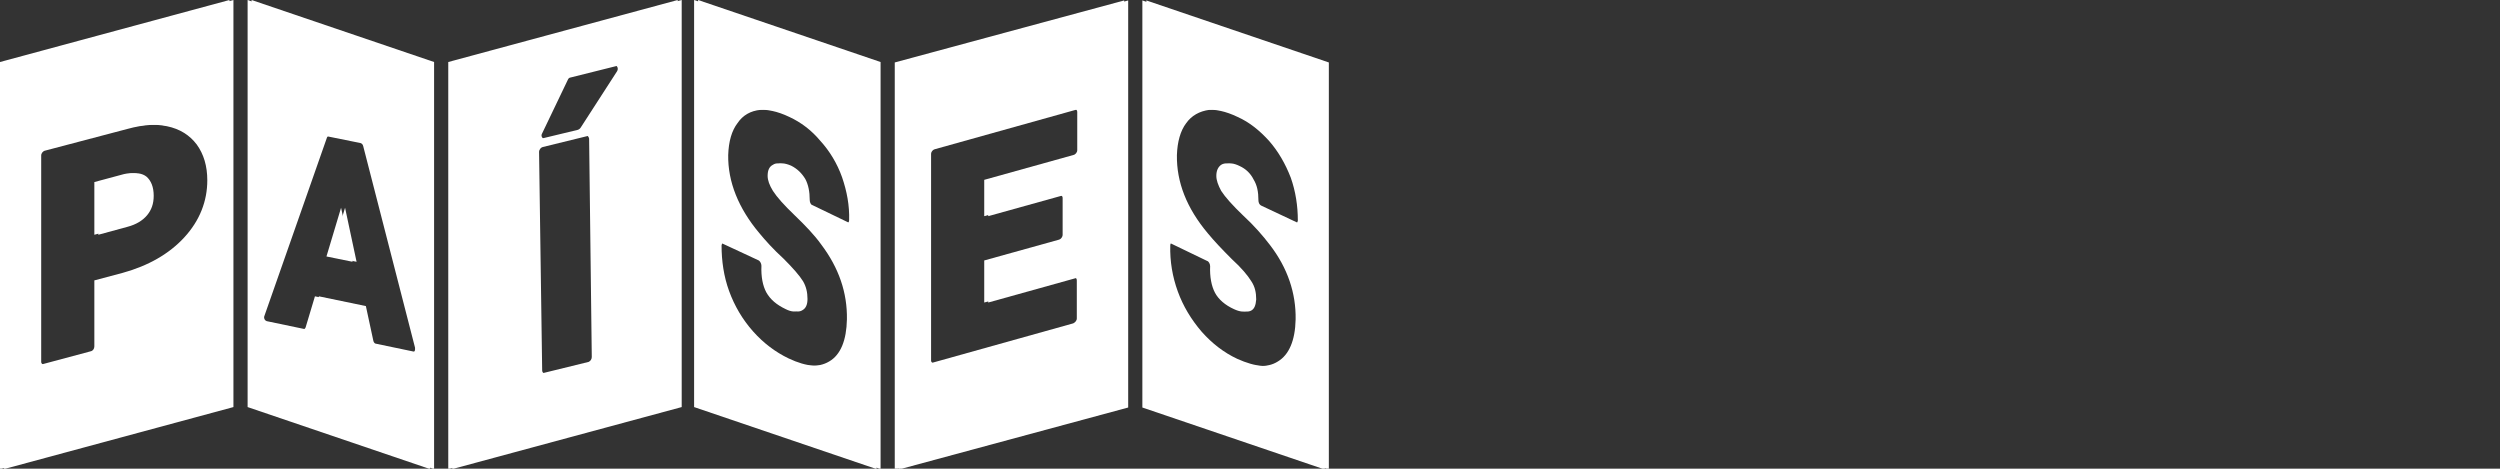 <?xml version="1.0" encoding="UTF-8"?>
<!DOCTYPE svg PUBLIC "-//W3C//DTD SVG 1.1//EN" "http://www.w3.org/Graphics/SVG/1.1/DTD/svg11.dtd">
<svg version="1.2" width="56.44mm" height="10.58mm" viewBox="0 0 5644 1058" preserveAspectRatio="xMidYMid" fill-rule="evenodd" stroke-width="28.222" stroke-linejoin="round" xmlns="http://www.w3.org/2000/svg" xmlns:ooo="http://xml.openoffice.org/svg/export" xmlns:xlink="http://www.w3.org/1999/xlink" xmlns:presentation="http://sun.com/xmlns/staroffice/presentation" xmlns:smil="http://www.w3.org/2001/SMIL20/" xmlns:anim="urn:oasis:names:tc:opendocument:xmlns:animation:1.0" xml:space="preserve">
 <rect x="0" y="0" width="5644" height="1058" fill="#333333" stroke="none"/>
 <defs class="ClipPathGroup">
  <clipPath id="presentation_clip_path" clipPathUnits="userSpaceOnUse">
   <rect x="0" y="0" width="5644" height="1058"/>
  </clipPath>
  <clipPath id="presentation_clip_path_shrink" clipPathUnits="userSpaceOnUse">
   <rect x="5" y="1" width="5633" height="1056"/>
  </clipPath>
 </defs>
 <defs class="TextShapeIndex">
  <g ooo:slide="id1" ooo:id-list="id3 id4 id5 id6 id7 id8 id9 id10 id11 id12 id13 id14 id15 id16 id17 id18"/>
 </defs>
 <defs class="EmbeddedBulletChars">
  <g id="bullet-char-template-57356" transform="scale(0,-0)">
   <path d="M 580,1141 L 1163,571 580,0 -4,571 580,1141 Z"/>
  </g>
  <g id="bullet-char-template-57354" transform="scale(0,-0)">
   <path d="M 8,1128 L 1137,1128 1137,0 8,0 8,1128 Z"/>
  </g>
  <g id="bullet-char-template-10146" transform="scale(0,-0)">
   <path d="M 174,0 L 602,739 174,1481 1456,739 174,0 Z M 1358,739 L 309,1346 659,739 1358,739 Z"/>
  </g>
  <g id="bullet-char-template-10132" transform="scale(0,-0)">
   <path d="M 2015,739 L 1276,0 717,0 1260,543 174,543 174,936 1260,936 717,1481 1274,1481 2015,739 Z"/>
  </g>
  <g id="bullet-char-template-10007" transform="scale(0,-0)">
   <path d="M 0,-2 C -7,14 -16,27 -25,37 L 356,567 C 262,823 215,952 215,954 215,979 228,992 255,992 264,992 276,990 289,987 310,991 331,999 354,1012 L 381,999 492,748 772,1049 836,1024 860,1049 C 881,1039 901,1025 922,1006 886,937 835,863 770,784 769,783 710,716 594,584 L 774,223 C 774,196 753,168 711,139 L 727,119 C 717,90 699,76 672,76 641,76 570,178 457,381 L 164,-76 C 142,-110 111,-127 72,-127 30,-127 9,-110 8,-76 1,-67 -2,-52 -2,-32 -2,-23 -1,-13 0,-2 Z"/>
  </g>
  <g id="bullet-char-template-10004" transform="scale(0,-0)">
   <path d="M 285,-33 C 182,-33 111,30 74,156 52,228 41,333 41,471 41,549 55,616 82,672 116,743 169,778 240,778 293,778 328,747 346,684 L 369,508 C 377,444 397,411 428,410 L 1163,1116 C 1174,1127 1196,1133 1229,1133 1271,1133 1292,1118 1292,1087 L 1292,965 C 1292,929 1282,901 1262,881 L 442,47 C 390,-6 338,-33 285,-33 Z"/>
  </g>
  <g id="bullet-char-template-9679" transform="scale(0,-0)">
   <path d="M 813,0 C 632,0 489,54 383,161 276,268 223,411 223,592 223,773 276,916 383,1023 489,1130 632,1184 813,1184 992,1184 1136,1130 1245,1023 1353,916 1407,772 1407,592 1407,412 1353,268 1245,161 1136,54 992,0 813,0 Z"/>
  </g>
  <g id="bullet-char-template-8226" transform="scale(0,-0)">
   <path d="M 346,457 C 273,457 209,483 155,535 101,586 74,649 74,723 74,796 101,859 155,911 209,963 273,989 346,989 419,989 480,963 531,910 582,859 608,796 608,723 608,648 583,586 532,535 482,483 420,457 346,457 Z"/>
  </g>
  <g id="bullet-char-template-8211" transform="scale(0,-0)">
   <path d="M -4,459 L 1135,459 1135,606 -4,606 -4,459 Z"/>
  </g>
  <g id="bullet-char-template-61548" transform="scale(0,-0)">
   <path d="M 173,740 C 173,903 231,1043 346,1159 462,1274 601,1332 765,1332 928,1332 1067,1274 1183,1159 1299,1043 1357,903 1357,740 1357,577 1299,437 1183,322 1067,206 928,148 765,148 601,148 462,206 346,322 231,437 173,577 173,740 Z"/>
  </g>
 </defs>
 <defs class="TextEmbeddedBitmaps"/>
 <g>
  <g id="id2" class="Master_Slide">
   <g id="bg-id2" class="Background"/>
   <g id="bo-id2" class="BackgroundObjects"/>
  </g>
 </g>
 <g class="SlideGroup">
  <g>
   <g id="container-id1">
    <g id="id1" class="Slide" clip-path="url(#presentation_clip_path)">
     <g class="Page">
      <g class="com.sun.star.drawing.ClosedBezierShape">
       <g id="id3">
        <rect class="BoundingBox" stroke="none" fill="none" x="0" y="0" width="519" height="1060"/>
        <path fill="rgb(255,255,255)" stroke="none" d="M 0,1059 L 518,919 518,0 0,140 0,1059 Z M 84,351 C 84,346 88,341 93,340 L 279,291 C 315,281 349,279 377,285 406,291 428,305 444,326 460,348 468,375 468,407 468,454 451,498 416,536 382,573 335,600 277,616 L 213,633 213,782 C 213,787 210,792 205,793 L 93,823 C 88,824 84,821 84,817 L 84,351 Z"/>
       </g>
      </g>
      <g class="com.sun.star.drawing.ClosedBezierShape">
       <g id="id4">
        <rect class="BoundingBox" stroke="none" fill="none" x="213" y="391" width="126" height="140"/>
        <path fill="rgb(255,255,255)" stroke="none" d="M 323,486 C 333,474 338,460 338,442 338,422 332,408 322,399 312,391 298,389 280,393 L 213,411 213,530 279,512 C 298,507 313,498 323,486 Z"/>
       </g>
      </g>
      <g class="com.sun.star.drawing.PolyPolygonShape">
       <g id="id5">
        <rect class="BoundingBox" stroke="none" fill="none" x="737" y="469" width="60" height="123"/>
        <path fill="rgb(255,255,255)" stroke="none" d="M 770,469 L 737,579 796,591 770,469 Z"/>
       </g>
      </g>
      <g class="com.sun.star.drawing.ClosedBezierShape">
       <g id="id6">
        <rect class="BoundingBox" stroke="none" fill="none" x="559" y="0" width="413" height="1060"/>
        <path fill="rgb(255,255,255)" stroke="none" d="M 559,919 L 971,1059 971,140 559,0 559,919 Z M 588,713 L 729,311 C 730,308 732,306 735,307 L 814,323 C 817,324 819,326 820,330 L 937,785 C 937,786 937,787 937,789 937,793 934,796 931,795 L 931,795 840,776 C 837,776 835,773 834,770 L 817,691 711,669 690,739 C 689,742 686,744 684,744 L 593,725 C 591,724 589,723 588,720 587,718 587,715 588,713 Z"/>
       </g>
      </g>
      <g class="com.sun.star.drawing.ClosedBezierShape">
       <g id="id7">
        <rect class="BoundingBox" stroke="none" fill="none" x="1012" y="0" width="519" height="1060"/>
        <path fill="rgb(255,255,255)" stroke="none" d="M 1012,1059 L 1530,919 1530,0 1012,140 1012,1059 Z M 1215,301 L 1273,180 C 1274,177 1277,175 1279,175 L 1387,148 C 1390,147 1393,149 1394,152 1395,154 1395,158 1393,161 L 1311,288 C 1309,291 1307,292 1305,293 L 1305,293 1222,313 C 1219,314 1216,313 1215,310 1213,308 1213,304 1215,301 Z M 1216,332 L 1322,306 C 1326,305 1329,308 1330,313 L 1336,806 C 1336,811 1333,815 1329,817 L 1223,843 C 1219,844 1215,841 1215,836 L 1208,343 C 1208,338 1212,333 1216,332 Z"/>
       </g>
      </g>
      <g class="com.sun.star.drawing.ClosedBezierShape">
       <g id="id8">
        <rect class="BoundingBox" stroke="none" fill="none" x="1566" y="0" width="414" height="1060"/>
        <path fill="rgb(255,255,255)" stroke="none" d="M 1567,919 L 1979,1059 1979,140 1567,0 1567,919 Z M 1627,548 L 1713,588 C 1716,590 1719,595 1719,600 1718,625 1722,645 1730,660 1739,676 1753,688 1774,698 1786,704 1796,705 1803,700 1810,696 1814,688 1814,675 1814,660 1811,647 1804,635 1796,622 1781,605 1760,584 1737,563 1719,543 1705,526 1658,470 1634,410 1635,350 1636,319 1643,295 1656,278 1668,260 1686,250 1708,248 1730,246 1755,251 1782,264 1808,276 1832,294 1852,318 1873,341 1890,369 1901,400 1912,432 1918,464 1917,497 1917,502 1914,505 1910,504 L 1825,463 C 1821,462 1819,456 1819,451 1819,433 1816,417 1809,404 1801,391 1791,381 1777,374 1763,368 1752,367 1745,372 1737,376 1733,384 1733,397 1733,407 1737,418 1745,431 1754,445 1770,463 1794,486 1818,509 1839,531 1854,552 1894,605 1913,661 1912,721 1911,768 1898,801 1872,816 1847,831 1813,829 1771,809 1742,795 1715,775 1691,748 1667,721 1649,690 1637,657 1625,624 1620,589 1620,554 1621,549 1623,546 1627,548 Z"/>
       </g>
      </g>
      <g class="com.sun.star.drawing.ClosedBezierShape">
       <g id="id9">
        <rect class="BoundingBox" stroke="none" fill="none" x="2020" y="1" width="519" height="1060"/>
        <path fill="rgb(255,255,255)" stroke="none" d="M 2020,1060 L 2538,920 2538,1 2020,141 2020,1060 Z M 2093,347 C 2093,343 2097,338 2101,337 L 2423,247 C 2428,245 2432,248 2432,253 L 2432,339 C 2432,344 2428,349 2423,350 L 2222,406 2222,488 2391,441 C 2395,440 2399,442 2399,447 L 2399,530 C 2399,535 2395,540 2391,541 L 2222,588 2222,683 2423,627 C 2427,625 2431,628 2431,633 L 2431,719 C 2431,724 2427,728 2423,730 L 2101,820 C 2097,821 2093,818 2093,814 L 2093,347 Z"/>
       </g>
      </g>
      <g class="com.sun.star.drawing.ClosedBezierShape">
       <g id="id10">
        <rect class="BoundingBox" stroke="none" fill="none" x="2578" y="1" width="414" height="1060"/>
        <path fill="rgb(255,255,255)" stroke="none" d="M 2579,1 L 2579,920 2991,1060 2991,141 2579,1 Z M 2923,504 L 2838,464 C 2834,462 2832,457 2832,452 2832,433 2829,418 2821,405 2814,391 2803,381 2790,375 2776,368 2765,367 2757,372 2750,377 2746,385 2746,397 2746,407 2750,418 2757,431 2766,445 2783,464 2806,486 2831,509 2851,532 2867,553 2907,605 2926,662 2925,721 2924,769 2910,801 2885,816 2860,832 2826,829 2784,810 2754,796 2727,775 2704,749 2680,721 2662,691 2650,658 2638,625 2632,590 2633,554 2633,549 2636,546 2640,548 L 2725,589 C 2729,590 2732,596 2732,601 2731,625 2735,646 2743,661 2751,676 2766,689 2786,698 2799,704 2809,705 2816,701 2823,697 2826,689 2827,676 2827,660 2824,647 2816,635 2808,622 2794,605 2772,585 2750,563 2732,544 2718,527 2670,470 2647,411 2648,350 2649,320 2656,295 2669,278 2681,261 2699,251 2721,248 2743,246 2767,251 2794,264 2821,276 2844,295 2865,318 2886,342 2902,370 2914,401 2925,432 2930,465 2930,498 2929,503 2927,506 2923,504 Z"/>
       </g>
      </g>
      <g class="com.sun.star.drawing.ClosedBezierShape">
       <g id="id11">
        <rect class="BoundingBox" stroke="none" fill="none" x="9" y="0" width="519" height="1060"/>
        <path fill="rgb(255,255,255)" stroke="none" d="M 9,1059 L 527,919 527,0 9,140 9,1059 Z M 93,351 C 93,346 97,341 102,340 L 288,291 C 324,281 358,279 386,285 415,291 437,305 453,326 469,348 477,375 477,407 477,454 460,498 425,536 391,573 344,600 286,616 L 222,633 222,782 C 222,787 219,792 214,793 L 102,823 C 97,824 93,821 93,817 L 93,351 Z"/>
       </g>
      </g>
      <g class="com.sun.star.drawing.ClosedBezierShape">
       <g id="id12">
        <rect class="BoundingBox" stroke="none" fill="none" x="222" y="391" width="126" height="140"/>
        <path fill="rgb(255,255,255)" stroke="none" d="M 332,486 C 342,474 347,460 347,442 347,422 341,408 331,399 321,391 307,389 289,393 L 222,411 222,530 288,512 C 307,507 322,498 332,486 Z"/>
       </g>
      </g>
      <g class="com.sun.star.drawing.PolyPolygonShape">
       <g id="id13">
        <rect class="BoundingBox" stroke="none" fill="none" x="746" y="469" width="60" height="123"/>
        <path fill="rgb(255,255,255)" stroke="none" d="M 779,469 L 746,579 805,591 779,469 Z"/>
       </g>
      </g>
      <g class="com.sun.star.drawing.ClosedBezierShape">
       <g id="id14">
        <rect class="BoundingBox" stroke="none" fill="none" x="568" y="0" width="413" height="1060"/>
        <path fill="rgb(255,255,255)" stroke="none" d="M 568,919 L 980,1059 980,140 568,0 568,919 Z M 597,713 L 738,311 C 739,308 741,306 744,307 L 823,323 C 826,324 828,326 829,330 L 946,785 C 946,786 946,787 946,789 946,793 943,796 940,795 L 940,795 849,776 C 846,776 844,773 843,770 L 826,691 720,669 699,739 C 698,742 695,744 693,744 L 602,725 C 600,724 598,723 597,720 596,718 596,715 597,713 Z"/>
       </g>
      </g>
      <g class="com.sun.star.drawing.ClosedBezierShape">
       <g id="id15">
        <rect class="BoundingBox" stroke="none" fill="none" x="1021" y="0" width="519" height="1060"/>
        <path fill="rgb(255,255,255)" stroke="none" d="M 1021,1059 L 1539,919 1539,0 1021,140 1021,1059 Z M 1224,301 L 1282,180 C 1283,177 1286,175 1288,175 L 1396,148 C 1399,147 1402,149 1403,152 1404,154 1404,158 1402,161 L 1320,288 C 1318,291 1316,292 1314,293 L 1314,293 1231,313 C 1228,314 1225,313 1224,310 1222,308 1222,304 1224,301 Z M 1225,332 L 1331,306 C 1335,305 1338,308 1339,313 L 1345,806 C 1345,811 1342,815 1338,817 L 1232,843 C 1228,844 1224,841 1224,836 L 1217,343 C 1217,338 1221,333 1225,332 Z"/>
       </g>
      </g>
      <g class="com.sun.star.drawing.ClosedBezierShape">
       <g id="id16">
        <rect class="BoundingBox" stroke="none" fill="none" x="1575" y="0" width="414" height="1060"/>
        <path fill="rgb(255,255,255)" stroke="none" d="M 1576,919 L 1988,1059 1988,140 1576,0 1576,919 Z M 1636,548 L 1722,588 C 1725,590 1728,595 1728,600 1727,625 1731,645 1739,660 1748,676 1762,688 1783,698 1795,704 1805,705 1812,700 1819,696 1823,688 1823,675 1823,660 1820,647 1813,635 1805,622 1790,605 1769,584 1746,563 1728,543 1714,526 1667,470 1643,410 1644,350 1645,319 1652,295 1665,278 1677,260 1695,250 1717,248 1739,246 1764,251 1791,264 1817,276 1841,294 1861,318 1882,341 1899,369 1910,400 1921,432 1927,464 1926,497 1926,502 1923,505 1919,504 L 1834,463 C 1830,462 1828,456 1828,451 1828,433 1825,417 1818,404 1810,391 1800,381 1786,374 1772,368 1761,367 1754,372 1746,376 1742,384 1742,397 1742,407 1746,418 1754,431 1763,445 1779,463 1803,486 1827,509 1848,531 1863,552 1903,605 1922,661 1921,721 1920,768 1907,801 1881,816 1856,831 1822,829 1780,809 1751,795 1724,775 1700,748 1676,721 1658,690 1646,657 1634,624 1629,589 1629,554 1630,549 1632,546 1636,548 Z"/>
       </g>
      </g>
      <g class="com.sun.star.drawing.ClosedBezierShape">
       <g id="id17">
        <rect class="BoundingBox" stroke="none" fill="none" x="2029" y="1" width="519" height="1060"/>
        <path fill="rgb(255,255,255)" stroke="none" d="M 2029,1060 L 2547,920 2547,1 2029,141 2029,1060 Z M 2102,347 C 2102,343 2106,338 2110,337 L 2432,247 C 2437,245 2441,248 2441,253 L 2441,339 C 2441,344 2437,349 2432,350 L 2231,406 2231,488 2400,441 C 2404,440 2408,442 2408,447 L 2408,530 C 2408,535 2404,540 2400,541 L 2231,588 2231,683 2432,627 C 2436,625 2440,628 2440,633 L 2440,719 C 2440,724 2436,728 2432,730 L 2110,820 C 2106,821 2102,818 2102,814 L 2102,347 Z"/>
       </g>
      </g>
      <g class="com.sun.star.drawing.ClosedBezierShape">
       <g id="id18">
        <rect class="BoundingBox" stroke="none" fill="none" x="2587" y="1" width="414" height="1060"/>
        <path fill="rgb(255,255,255)" stroke="none" d="M 2588,1 L 2588,920 3000,1060 3000,141 2588,1 Z M 2932,504 L 2847,464 C 2843,462 2841,457 2841,452 2841,433 2838,418 2830,405 2823,391 2812,381 2799,375 2785,368 2774,367 2766,372 2759,377 2755,385 2755,397 2755,407 2759,418 2766,431 2775,445 2792,464 2815,486 2840,509 2860,532 2876,553 2916,605 2935,662 2934,721 2933,769 2919,801 2894,816 2869,832 2835,829 2793,810 2763,796 2736,775 2713,749 2689,721 2671,691 2659,658 2647,625 2641,590 2642,554 2642,549 2645,546 2649,548 L 2734,589 C 2738,590 2741,596 2741,601 2740,625 2744,646 2752,661 2760,676 2775,689 2795,698 2808,704 2818,705 2825,701 2832,697 2835,689 2836,676 2836,660 2833,647 2825,635 2817,622 2803,605 2781,585 2759,563 2741,544 2727,527 2679,470 2656,411 2657,350 2658,320 2665,295 2678,278 2690,261 2708,251 2730,248 2752,246 2776,251 2803,264 2830,276 2853,295 2874,318 2895,342 2911,370 2923,401 2934,432 2939,465 2939,498 2938,503 2936,506 2932,504 Z"/>
       </g>
      </g>
     </g>
    </g>
   </g>
  </g>
 </g>
</svg>